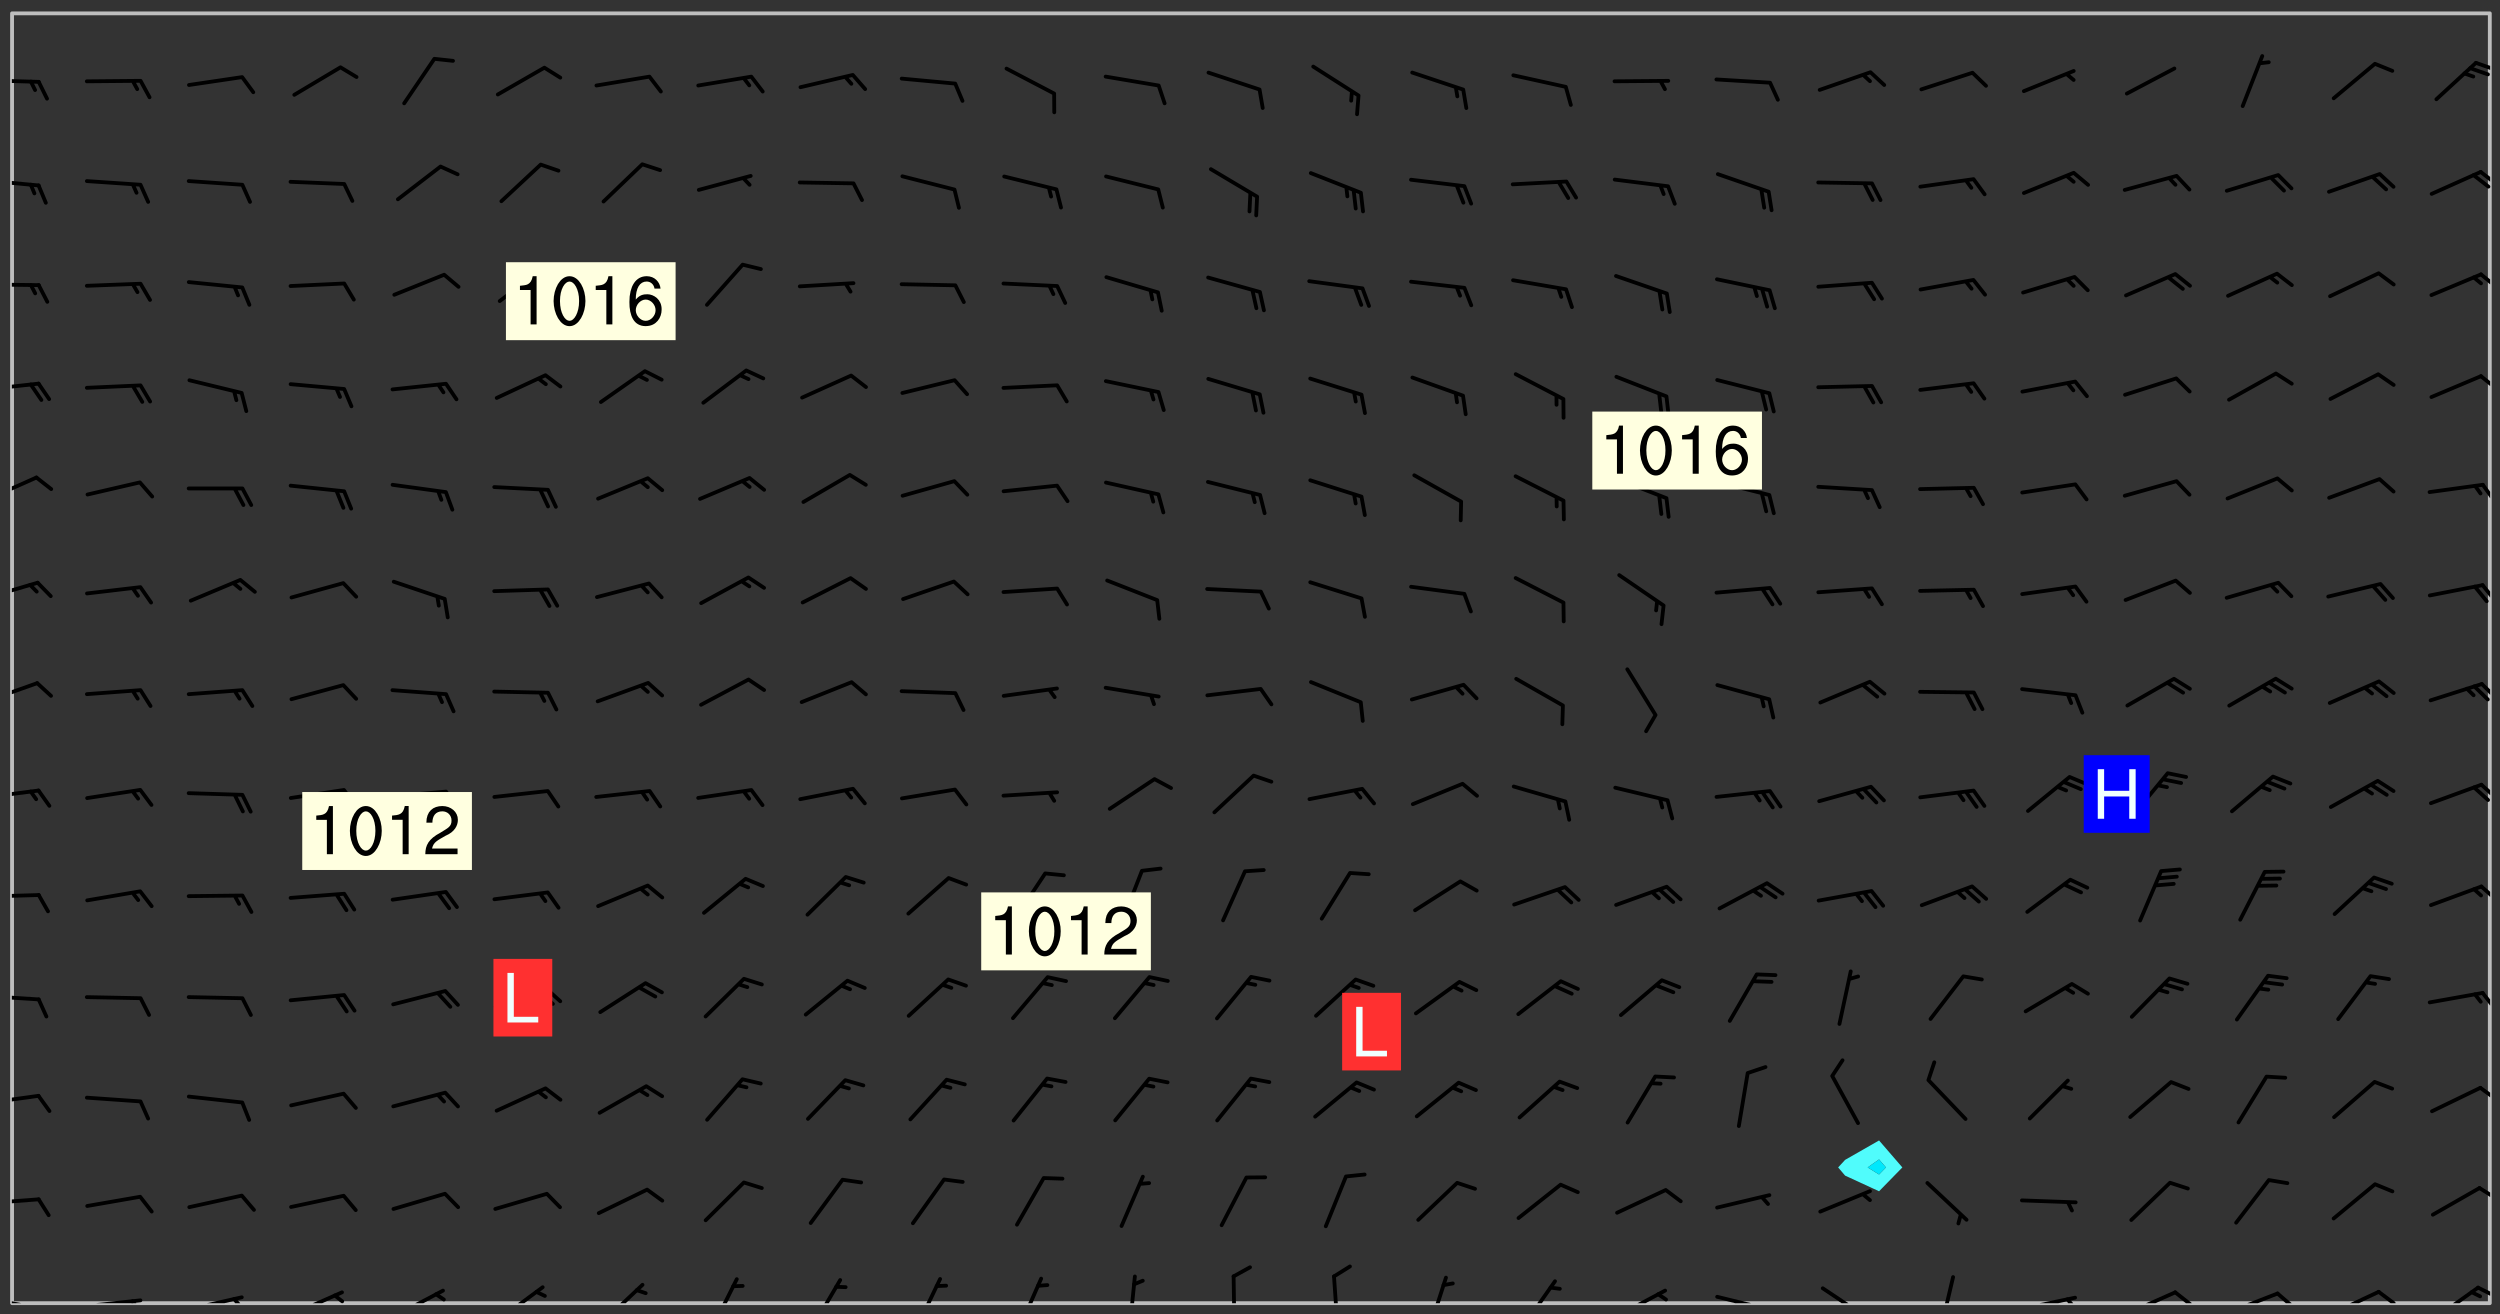<svg xmlns="http://www.w3.org/2000/svg" role="img" xmlns:xlink="http://www.w3.org/1999/xlink" viewBox="142.45 309.95 326.84 171.84"><rect x="142.45" y="309.95" width="326.84" height="171.84" fill="#333333" stroke="none"/><defs><clipPath id="a"><path d="M144 311.672h1v168.656h-1zm0 0"/></clipPath><clipPath id="b"><path d="M144 311.672h324v168.656H144zm0 0"/></clipPath><clipPath id="c"><path d="M467 311.672h1v168.656h-1zm0 0"/></clipPath><clipPath id="d"><path d="M144 479h4v1.328h-4zm0 0"/></clipPath><clipPath id="e"><path d="M147 480h2v.328h-2zm0 0"/></clipPath><clipPath id="f"><path d="M153 479h9v1.328h-9zm0 0"/></clipPath><clipPath id="g"><path d="M159 479h2v1.328h-2zm0 0"/></clipPath><clipPath id="h"><path d="M166 479h9v1.328h-9zm0 0"/></clipPath><clipPath id="i"><path d="M172 479h3v1.328h-3zm0 0"/></clipPath><clipPath id="j"><path d="M180 478h8v2.328h-8zm0 0"/></clipPath><clipPath id="k"><path d="M185 479h3v1.328h-3zm0 0"/></clipPath><clipPath id="l"><path d="M193 478h8v2.328h-8zm0 0"/></clipPath><clipPath id="m"><path d="M199 478h2v2.328h-2zm0 0"/></clipPath><clipPath id="n"><path d="M207 477h7v3.328h-7zm0 0"/></clipPath><clipPath id="o"><path d="M221 477h6v3.328h-6zm0 0"/></clipPath><clipPath id="p"><path d="M235 476h5v4.328h-5zm0 0"/></clipPath><clipPath id="q"><path d="M248 477h5v3.328h-5zm0 0"/></clipPath><clipPath id="r"><path d="M262 476h4v4.328h-4zm0 0"/></clipPath><clipPath id="s"><path d="M275 476h4v4.328h-4zm0 0"/></clipPath><clipPath id="t"><path d="M289 476h3v4.328h-3zm0 0"/></clipPath><clipPath id="u"><path d="M303 476h2v4.328h-2zm0 0"/></clipPath><clipPath id="v"><path d="M316 476h2v4.328h-2zm0 0"/></clipPath><clipPath id="w"><path d="M329 476h3v4.328h-3zm0 0"/></clipPath><clipPath id="x"><path d="M341 477h5v3.328h-5zm0 0"/></clipPath><clipPath id="y"><path d="M353 478h8v2.328h-8zm0 0"/></clipPath><clipPath id="z"><path d="M358 478h3v2.328h-3zm0 0"/></clipPath><clipPath id="A"><path d="M366 479h9v1.328h-9zm0 0"/></clipPath><clipPath id="B"><path d="M372 480h2v.328h-2zm0 0"/></clipPath><clipPath id="C"><path d="M380 478h7v2.328h-7zm0 0"/></clipPath><clipPath id="D"><path d="M395 476h4v4.328h-4zm0 0"/></clipPath><clipPath id="E"><path d="M406 479h8v1.328h-8zm0 0"/></clipPath><clipPath id="F"><path d="M412 479h2v1.328h-2zm0 0"/></clipPath><clipPath id="G"><path d="M420 478h8v2.328h-8zm0 0"/></clipPath><clipPath id="H"><path d="M426 478h4v2.328h-4zm0 0"/></clipPath><clipPath id="I"><path d="M433 478h8v2.328h-8zm0 0"/></clipPath><clipPath id="J"><path d="M439 478h4v2.328h-4zm0 0"/></clipPath><clipPath id="K"><path d="M446 478h8v2.328h-8zm0 0"/></clipPath><clipPath id="L"><path d="M453 478h3v2.328h-3zm0 0"/></clipPath><clipPath id="M"><path d="M460 478h7v2.328h-7zm0 0"/></clipPath><clipPath id="N"><path d="M466 478h2v2h-2zm0 0"/></clipPath><clipPath id="O"><path d="M144 466h4v2h-4zm0 0"/></clipPath><clipPath id="P"><path d="M466 465h2v2h-2zm0 0"/></clipPath><clipPath id="Q"><path d="M144 452h4v3h-4zm0 0"/></clipPath><clipPath id="R"><path d="M466 451h2v3h-2zm0 0"/></clipPath><clipPath id="S"><path d="M144 439h4v2h-4zm0 0"/></clipPath><clipPath id="T"><path d="M466 439h2v3h-2zm0 0"/></clipPath><clipPath id="U"><path d="M144 426h4v2h-4zm0 0"/></clipPath><clipPath id="V"><path d="M466 425h2v3h-2zm0 0"/></clipPath><clipPath id="W"><path d="M144 413h4v2h-4zm0 0"/></clipPath><clipPath id="X"><path d="M466 412h2v3h-2zm0 0"/></clipPath><clipPath id="Y"><path d="M144 399h4v3h-4zm0 0"/></clipPath><clipPath id="Z"><path d="M466 399h2v3h-2zm0 0"/></clipPath><clipPath id="aa"><path d="M144 385h4v4h-4zm0 0"/></clipPath><clipPath id="ab"><path d="M466 386h2v3h-2zm0 0"/></clipPath><clipPath id="ac"><path d="M144 372h4v4h-4zm0 0"/></clipPath><clipPath id="ad"><path d="M466 373h2v3h-2zm0 0"/></clipPath><clipPath id="ae"><path d="M144 359h4v3h-4zm0 0"/></clipPath><clipPath id="af"><path d="M466 358h2v3h-2zm0 0"/></clipPath><clipPath id="ag"><path d="M144 346h4v2h-4zm0 0"/></clipPath><clipPath id="ah"><path d="M466 345h2v3h-2zm0 0"/></clipPath><clipPath id="ai"><path d="M144 333h4v2h-4zm0 0"/></clipPath><clipPath id="aj"><path d="M466 332h2v3h-2zm0 0"/></clipPath><clipPath id="ak"><path d="M465 332h3v3h-3zm0 0"/></clipPath><clipPath id="al"><path d="M144 320h4v1h-4zm0 0"/></clipPath><clipPath id="am"><path d="M465 317h3v3h-3zm0 0"/></clipPath><g id="an" clip-path="url(#clip1)"><path fill="#fff" fill-opacity="0" fill-rule="evenodd" d="M0 0h1000v1000H0zm0 0"/><path fill="#d3d3d3" fill-opacity="0" fill-rule="evenodd" d="M162.152 355.867l-.234.293.059.234.117.172.176.234.293.348.113.059.117-.172.059-.234.176-.176.465-.176h.699l.234.293.289.816.059.176.176.23.352.234.699.699.172.176.234.348.234.41.289.582.41.465.23.234.234.176.117.23.176.293.172 1.164v.234l.059.289.059.117.117.117.348.41.117.172.176.176.176.234.117.172.172.352.059.234.234.406.234-.059-.176.176-.059.93h-.582l-.234-.113-.348.113-.117.117-.059.293-.059.176-.117.172-.465.293-.059.234-.059.113v.645l.059.172v.41l.059.059v.406l.059.406.117.176.059.059.23.641-.059.293v.699l-.059.582v.234l-.059.23-.055.352v1.922l.055.117h.426l-.367.117-.023.352.891 1.168 1.742.539 1.34.359v.539l.09.809.535.715 1.52.27.891-.086.09 1.164.535.18 1.16-.18 2.055-.984 1.16-.363 1.879-.176 1.695-.18-.18.719-1.516.086-1.25.09-.805.27-1.074.809.27.719.535.898-.18.625-.266.809.266 1.078.625.898.805.18 1.25-.18-.266.723.098.504.055.293v.172l.059.293v.406l.176.117.352.117h.406l.293-.176.113-.117.059-.117.117-.23.059-.176.352-.465.23-.176.176-.059.176.059.059.176.117.988.055.469.059.172.117.234.176.059.816.059h.289l.117.234.059.406.059.352v1.105l.117.293.117.348.289.699.176.352.582.754.352.176.172.059.469.234.641.465.348.234.293.176.293.055.23.062.816.348.293.176.113.172.352.352.117.176.523.641v.289l.059.352v.348l.059.352.059.289.117.059.172.059h.176l.582.234.176.117.176.289.176.234.113.234.293.23.117.117v.41l.059.055.289.234.234.117.059.117.117.172.059.117.23.234.059.176.234.059.117.059-.117.113-.059.117v.117l-.117.293-.117.289v.582l.176.117.117.059.059.117.117.117.113.059.176.348.059.352.059.406v.176l-.059.176-.117.699v.172l.117.176.293.293h.406l.176.117.117.172.117.293v.234h-.527l-.23-.234h-.234l-.176.059-.059.699.059.348.117.176.176.41.117.23.289.469.176.055h.523l.234.059.758.641.059.293v.234l.059.059.23.348v.352l-.117.172v.293l.293.289.293.176.172.059.293.176.293.117.582.406.289.234.293.176.219.16.016.012.23.176.641.523.176.234.117.176.176.176.113.172v.641l.117.176.469.117.582.117.234.059.23.113.293.117.113.059.586.352.289.172.176.062.176.055.176.059.699.352.289.176.234.055.289.176.234.117.641.406.293.117.172.059.234.059.41.059.23.059.234.117.059.172-.41.176.469.059.059.293.113.234.176.055.234.059.176.059.406.117.641.234.117.172.059.234v.176l-.059.117-.059.406.234.234.117.059.348.117.641.23.176.117.289.117.176.176.234.465.582 1.105.176.176.348.176.176.117.352.117 1.047.523.234.059.465.113.293.059.465.176.758.582.234.234.348.465.176.176.289.234.816.699.293.176.289.289.293.176.293.289.695.641.176.176.293.234.289.234.469.289.641.582.348.234.234.293.348.348.352.465.934.992.348.406.117.176.234.059.113.117.645.176.23.113.234.059.293.176.23.117.934.699.406.406.234.176.406.176.234.117.816.348.348.234.234.117.293.289.23.117.758.352.352.172.23.059.293.117.234.059.871.176h.816l.469.23.172.059.875.699.465.117.293.059.176.059.23.059.469.059.348.059.352.059.406.059h.293l.172.059v.23l.176.176h.293l.348.059.352.059.699.117h.641l.465-.234.293-.176.172-.117.41-.172.289-.176.934-.465.469-.293.523-.293.465-.172.465-.176 1.051-.465.289-.117.41-.117.289-.117.527-.176 1.516-.699.582-.348.289-.059.293-.059.348-.117.875-.23.352-.117h.113l.234-.059.875-.234.234-.059h.812l.352-.059.816-.117.172-.059.352-.055.293-.059.23-.059.816-.176.176-.059h.348l.234-.059.465-.117.758-.172.234-.059h.348l.41-.117.289-.059 1.285-.059h.289l.41-.059.23-.059h.176l.875-.117h.406l.41-.117h.348l.352-.113.871-.059h1.75l1.047.289.41.117.289.117.352.117.289.117 1.051.172.289.059h.293l.293.059.172.059.41.059.172.059.117.059h.117l.117.059.352.059h.113l.41.066 1.922.395 1.926.395 1.52.449 1.695.719 2.145.805 1.605-.719 1.43-.805 1.16-1.078 1.25-.449 3.035-.719 1.875-.359 2.145-1.348 2.234-1.254 2.5-1.258 1.695-.449 1.785-.18 1.16-.27.625.539 1.34-.27.715-.988.984-1.344.445-.18.805-.359 1.875-.539 1.785-.449 1.25-.27 1.16-.09 1.699-.09 1.961-.27 1.25-.09h.539l.625-.09h.891l2.145-.18 2.41-.18 2.59-.09 1.695.18 1.609.09 1.43.359 1.16.719 1.875.988 1.16 1.527.266.715.629.09.355.898.535.539.535 1.527 1.074.359h.535l-.805.535.09 1.707.715 2.695.891.805.895.988.715 1.258 1.785.539 1.52-.18.355 1.344 1.609-.805.98-.539.27.27.316-.215.219-.145.801.449.449-.359h.355l.535-.27.539-.719.535-.27.625-.988 1.16.449.84.371 1.395.617 1.695-.18h1.605l1.785.09.18-1.707.535-1.344.805.27.492.848.402.406-.09.539v.359l.715.449.711-.27h1.43l.359.988.445 1.258.715 1.344 1.25.629 1.695.629.715-.18.18-.539.98-.09.449.359.086 1.258-.266.629-.535.18v.539l.715.984.266.539.984.988.801 1.078-.266.359-.09.898-.625 2.332-.355 2.066-.09 1.793-.18.719-.09.539v1.438l-.98 1.883-.359 1.707-.535.898-.805 1.168-.266.539 2.055 1.254.086.359-.355.539-.09-.18v.809l.09 1.438-.445.715-1.074.094-.266.715.535.898.805.719 1.16.809 1.34.27.445.359-.355.449-1.789-.09-1.25-.449-.715-.719-.625-.09-.176 3.59-.188 1.309h89.359V311.703h-55.27v49.082l.762.125 3.289.543 2.023 2.836v2.754l2.352.332 2.348.332h4.051l-1.379 4.16-2.023.707-2.023.703-.543.344-2.594 1.617-.188.117-2.023-2.078-.73-2.742-2.672-2.078-1.375-3.5-.066-.082-1.957-2.672 2.75-1.418v-49.082H294.422v91.414l.117.031.133.012.074.074.105.047.09.059.086.059.09.059.297.297.059.09.031.117.027.117.016.137-.031.117-.059.09-.059.086-.043.105-.047.102-.027.121v.145l.176.27.148.148.074.086.074.074.043.105.062.09.059.086.043.105.059.09.047.102.043.105.059.086.117.18.074.074.062.086.059.09.043.105.059.09.059.086.062.09.059.09.043.102.117.18.074.074.059.086.074.074.09.059.105.047h.148l.133-.016.133.016.102-.047.074-.074.047-.102-.016-.133v-.148l-.047-.105-.027-.117-.047-.102-.027-.121-.043-.102-.062-.09-.043-.102-.043-.105-.031-.117-.016-.133-.012-.137.086-.059.059-.086.121-.031.043.105.016.133v.117l.059.102.059.09.09.059.148.148.059.09.043.105-.012.102.086.059.105.047.086.059.09.059.074.074-.117.027-.105.047-.086.059-.074.074-.059.09-.062.086-.027.121-.047.102-.043.105-.031.117-.012.133-.016.133v.148l.027.117.047.105.043.102.059.09.074.074.09.059.074.074.09.059.059.09.043.105.047.102.117.031.133.016h.148l.117-.031.105.043.043.105.047.102.027.121L299.5 410l.027.117.031.121.027.117.105.043.102.047.133-.016.148.148.062.086.074.074.07.074.09.062.105.043.102.043.117.031.137.016.117-.031.074-.074.027-.117-.012-.133-.031-.121-.027-.117.043-.105h.117l.09.062.117.027h.148l.133.016h.148l.133.016.133-.016h.148l.133-.016.133-.012.137.012.117-.027.133-.016.191-.059-.059.176-.016.133-.027.121-.016.133-.059.086-.133.016-.105.047-.105.043-.117.031-.117.027-.266.031h-.148l-.133.016-.074.074.059.086.148.148.117.18.074.07.09.062.09.059.086.059.09.059.102.043.105.062.105.043.086.059.105.047.102.043.18.117.059.09-.043.102-.047.105.016.133.223.223.059.09.043.102.031.121.043.102.016.133.031.117.012.137.031.117.148.148.102.043.105.043.117.031.133.016.137.016h.117l.117-.031.09-.059.043-.105.047-.102.043-.105.031-.117.012-.133v-.148l-.012-.133-.016-.133-.031-.117-.043-.105-.047-.105-.043-.102-.043-.105-.016-.133.016-.133.027-.117.031-.117.027-.121.047-.102.09-.059.086-.062.074-.074.09-.059.223-.223.059-.086.074-.074.117-.18.059-.086v-.148l-.074-.074-.102-.047-.105-.043-.102-.043-.059-.09-.047-.105-.027-.117.09-.059.117-.031.102-.043.18-.117.148-.148.012-.133-.012-.105-.09-.059-.133.016h-.148l-.133.016-.133-.016-.121-.031-.086-.059-.074-.074-.059-.09-.062-.086-.117-.18-.059-.086.031-.121.086-.059.121-.031.059-.086v-.121l-.031-.117-.059-.09-.059-.086-.047-.105-.027-.117-.016-.133.059-.09.074-.074.09-.059.117-.18.074-.074.059-.086.148-.148.121-.031.133-.016.133.016.074.074.043.105.016.133-.031.117-.117.031-.133.012-.148.148-.043.105-.047.102-.027.121-.031.117v.148l.031.117.043.105.059.09.074.07.074.074.117.031.121.027.117-.027.133-.016h.117l.09.059.074.074.047.105.059.086.102.047.133.016.105.043.086.059-.012.105-.074.074-.18.117-.059.09-.09.059-.07.074-.074.074-.062.09-.027.117-.016.133.016.133-.016.133v.148l.016.133.027.117.031.121.074.074.09.059.086.059.09.059.117.031v.086l-.102.047-.09.059-.266.031-.117.027h-.148l-.105.043-.102.047-.059.09-.062.234-.012.133-.031.121-.016.133v.293l-.012.133.012.137.016.133.133.016.133.012.121.031.086.059.074.074.047.105.043.102.016.133v.445l-.016.133v.445l.031.266.027.117.016.133.031.117.086.211.031.266v.148l-.031.117-.027.117-.031.121-.027.117-.031.117-.031.121-.012.133-.016.133.09.059.117-.031.102.016.047.105-.031.266v.441l-.043.105-.047.105-.043.102-.043.105-.059.086-.031.121-.043.117-.031.117-.016.133.016.133.059.09.105.047.086.059.059.086-.012.137-.031.117-.043.102v.445l-.016.133v.148l-.031.117-.043.105-.027.117-.047.105-.043.102-.031.121-.027.117-.031.133-.031.117-.027.117-.043.105-.031.117-.031.121-.012.133-.016.133v.297l.027.117v.148l.047.398.027.117.059.09.121.031h.148l.133-.016.059.09v.117l-.059.09-.09.059-.102.043-.105.047-.09.059-.086.059-.137.016-.117-.031-.133-.016-.102.047-.062.086-.012.137-.016.133-.031.117-.027.117-.016.133-.031.121v.297l.016.133.031.117v.148l.012.133v.148l-.027.117-.047.102-.027.121-.031.117-.059.09-.074.074-.102.043-.105.047-.117.027-.121.031-.102-.047.059-.086.105-.047.027-.117.031-.117.027-.121.031-.117v-.148l.016-.133-.031-.117-.043-.105-.105.016-.074.074-.102.043-.09.062-.074.074-.043.102-.016.133-.031.117L304.25 426l-.031.117-.027.117-.031.121-.027.117-.031.117-.043.105-.09.059h-.09l-.117-.031-.031-.086.016-.137-.031-.117v-.148l-.012-.133v-.148l-.062-.234-.027-.121-.043-.102-.047-.105-.059-.086-.059-.09-.043-.105-.062-.086-.148-.148-.07-.074-.105-.047-.105-.043-.102-.043-.297-.297-.09-.074-.086-.059-.105-.043-.09-.062-.086-.059-.105-.043-.09-.059-.086-.062-.074-.07-.105-.047-.086-.059-.105-.043-.09-.062-.102-.043-.105-.043-.086-.059-.105-.047-.105-.043-.102-.047-.09-.059-.102-.043-.105-.043-.09-.062-.117-.027-.133-.016-.133.016H299.75l-.133.016-.117-.031-.09-.059-.074-.074-.09-.059-.102-.047h-.148l-.121-.027-.102-.043-.074-.074-.117-.18-.09-.059-.102-.043-.09-.062-.105-.043-.09-.059-.086-.059-.105-.047-.059-.086-.059-.09-.043-.105-.047-.102-.074-.074-.086-.059-.074-.074-.09-.059-.223-.223-.043-.105-.031-.266.105-.043h.145l.105.043.074.074.09.059.086.059.105.047.09.059.148.148.07.074.148.148.062.086.074.074.086.059.074.074.09.062.09.059.086.059.27.176.102.047.105.043.102.043.047-.074.059-.086.074-.074.07-.074.105.043.074.074.059.09.043.102.047.105.043.105.121.027.117-.027.074-.09.043-.105.059-.09.074-.074.105-.043.117-.027.133.012.09.059.148.148.059.09.043.105.047.102.043.105.043.102.105.047.105.043.133.016.086-.059.059-.09.074-.074.105-.043.117.027.105.047.102.043.105.043.102.047.18.117v.117l-.016.133.016.133.016.137.059.086.102.047.121.027.117.031h.148l.117-.031.059-.09.18-.117.059-.09.074-.074.059-.086.117-.18.18-.117.117.031.09.059.043.074-.016.133v.117l.09.059h.148l.133-.016.133-.012.266-.031.105-.043.117-.031.121-.027.074-.074.07-.074.062-.09-.016-.105-.047-.102-.102-.043-.105-.016-.117.027-.266.031h-.148l-.074-.074-.09-.059-.117-.031-.117-.027-.133-.016h-.148l-.133.016h-.297l-.105-.047-.148-.148-.043-.102-.059-.09.223-.223.086-.059.105-.043.117-.031.133-.016.133.016.137.016.102.043.133-.012.09-.062.102-.043.062-.09-.047-.102-.09-.059-.117-.031-.102-.043-.059-.09-.062-.09v-.117l.016-.133.105-.047.074-.07v-.121l-.09-.059-.031-.117.09-.059.074-.074.043-.105.059-.09.047-.102.016-.133v-.148l-.047-.105-.043-.102-.09-.059-.133-.016-.102-.043-.137-.016-.117-.031h-.445l-.133-.016-.133-.012-.133-.016-.117-.031h-.148l-.133-.016-.133-.012-.266-.031-.121-.043-.086-.059-.074-.074v-.148l.012-.133.105-.047.102-.043.133-.016h.152l.133-.016h.293l.121.031.102.043.09.059.234.062.121-.047.09-.059.102-.043.133-.016.105.043.102.047.133.012.121-.027h.145l.121-.031.117-.027.105-.047.074-.074.086-.059.148-.148.059-.086.047-.105.027-.117.016-.105-.102-.043-.09-.059-.117-.031-.105-.043-.09-.062-.074-.086-.074-.074-.102-.043-.105-.047-.102-.043-.059-.09-.047-.102-.086-.211-.062-.086-.059-.09-.074-.074-.086-.059h-.27l-.117.031-.09.059-.102.043-.133.016-.105-.016-.027-.117-.062-.09-.117-.031-.102-.043-.148-.148-.031-.117-.016-.105.074-.074.18-.117.117-.027.117-.031.137.016.102.043.105.043.102.047.105.043.117.031.133.016.117.027.133.016.105-.016.09-.059-.074-.074-.105-.043-.074-.074-.074-.09-.148-.148-.086-.059-.09-.059-.074-.074-.09-.059-.102-.047-.121-.027-.102-.047-.105-.043-.117-.031-.102-.043-.121-.031h-.148l-.117.031-.105.043-.086.062-.18.117-.086.059-.09.059-.105.047-.086.059-.105.043-.102.043-.105.047-.074.074-.059.09-.059.086-.047.105-.059.086-.074.074-.133-.012-.117-.031h-.117l-.074.074-.09.059-.074.074-.09.059-.086.059-.105.047-.102.043-.137.016-.102-.043-.148-.148-.105-.047h-.086l-.105.047-.102.043-.121.031-.117-.031-.074-.074v-.117l.031-.121.074-.07.059-.09.074-.074.117-.031.105-.043h.293l.133-.016.137-.016.102-.043.09-.059.102-.047.09-.059.133-.012.09.059.133.012.09-.059.086-.059.105-.043.09-.059.086-.062.09-.059.148-.148.059-.086.059-.09.105-.043.133-.016.117.027.121.031.059-.059.059-.09.031-.266.027-.117.105.012.133.016.102-.043.09-.059.059-.09.074-.074.059-.09.047-.102.012-.133-.012-.133-.047-.105-.148-.148-.059-.09-.059-.086-.043-.105v-.445l.016-.133v-.148l.012-.133-.059-.059-.09.059-.102-.043-.18-.117-.086-.059-.062-.09-.059-.09-.074-.074-.086-.059-.121.031-.102.012-.105.047-.086.059-.105.043-.148.148-.09.059-.086.059-.09.062-.105.043-.133.016v-.121l.105-.043.117-.031.074-.07.043-.105v-.148l-.027-.117-.148-.148-.133-.016h-.148l-.117.031-.105.043-.102.043-.09.062-.117.027-.074-.074.012-.133-.043-.102-.043-.105-.09-.059-.117.027-.121.031-.117.031-.102.043-.121.031-.102.043-.105.043-.09.059-.102.016v-.117l.016-.133-.059-.09-.074.043-.148.148-.059.09-.074.074-.047.105-.043.102-.074.074-.059.09-.074.074-.059.086-.074.074-.09.062-.074.07-.074.074-.102.016-.133.016-.105-.043v-.121l.148-.148.043-.102.059-.09.047-.102.043-.105.059-.09.031-.117.043-.102.031-.121.027-.117.047-.105.043-.102.043-.105.074-.07.09-.062.09-.059.102-.043h.297l.266-.031.105-.043-.074-.074-.117-.031-.105-.043-.09-.059-.102-.047-.09-.059-.102-.043-.105-.043-.09-.062-.086-.059-.105-.043-.102-.043-.121-.031-.117-.031-.102-.043L297.5 410.25l-.102-.043-.09-.059-.043-.105-.016-.133.102-.043.133-.016.137.016.133-.016.102-.043.059-.09.016-.105-.09-.059-.074-.074-.102-.043-.09-.059-.148-.148-.043-.105-.016-.133v-.293l-.059-.09-.09-.059-.074-.074-.043-.105-.031-.117-.059-.09-.074-.074-.117-.027-.074-.074-.09-.059-.09-.062-.086-.059-.074-.074-.059-.086-.047-.105-.086-.059-.148-.148-.195-.059-.133.016-.102.043-.074.074-.047.102-.043.105-.059.09-.059.086-.297.297-.09.059h-.086l-.062-.086-.043-.105.031-.117.059-.09.027-.117-.012-.133-.09-.062-.105.047-.117.027-.117.031-.27.176-.102.047-.117.027-.105.047-.09.059-.102.043-.059-.086-.047-.105.016-.133.047-.105.07-.074.074-.07.059-.09v-.148l-.043-.105h-.238l-.102.047-.031.117-.027.117-.031.121-.074.043-.133.016-.074-.047-.043-.102-.043-.105-.047-.102-.043-.105-.121.031-.102.043-.133.016-.117.031-.105.043-.09.059-.102.047-.121.027-.133.016-.102-.043-.059-.09-.047-.105-.043-.102-.043-.105v-.117l.059-.09.086-.059.18-.117.102-.047.105-.043.105-.059.102-.043.09-.062.102-.043.105-.059.102-.047.09-.059.105-.043.102-.043.09-.062.102-.043.137-.016.117.031.102.043.121.031.102.043.105.047.102.043.105.043.102.047.105.043.102.043.105.047.086.059.105.043.117.031.105.043.102.047.09.059.105.043.102.043.105.047.117.027.102.047.121.027h.148l.086-.059.016-.102.059-.09-.027-.117-.074-.074-.117-.18-.074-.074-.09-.074-.18-.117-.086-.059-.105-.043-.102-.047-.27-.176-.059-.09-.074-.074-.059-.09-.043-.102-.031-.117-.016-.137v-.562l-.012-.133-.016-.133-.031-.117-.016-.133-.012-.133-.031-.121-.223-.223-.059-.086-.016-.105.031-.117.133-.016v-91.414H172.992v1.453l-.059.234-.352 1.051-.172.523-.117.348-.176.41-.117.172-.234.293-.23.059h-.352l-.117.059-.23.406v.293l.117.176.23.23.117.234.641.758.293.465.176.234.23.352.234.348.641.816.176.465.172.41.117.695.176.469.117 1.398.059.465v.875l.117 1.047v4.781l-.059.465-.352 1.281-.176.523-.113.41-.352.93L172.934 336l-.234.582-.117.176-.172.348-.176.406-.352.816-.059.293-.113.293-.117.289-.059.176-.117.875-.059.406-.059.117-.059.176-.059.172-.23.527-.117.172v.234l-.117.234-.059.172-.176.586v.289l-.059.176v.293l-.059.113-.059.527v.172l-.055.234v2.621l-.176.816-.117.176-.176.234-.117.172-.113.234-.586.934-.23.289-.293.465-.176.234-.289.352-.352.699-.113.23-.176.41-.176.23-.406.527-.816.699-.293.172-.289.234-.176.117-.176.176-.523.406-.527.176-.172.176-.234.055-.641.176h-.758m12.211 31.023l-1.074.449.359.895 1.25-.715.445-.539-.98-.09"/><path fill="#d3d3d3" fill-opacity="0" fill-rule="evenodd" d="M201.508 416.598h-.895l.449.629.98.359.805-.09.445-.988-.176.09-.715-.355-.895.355m154.621 59.07l-.059-.523v-.293l.113-.293.059-.23.469-.469h.113l.117-.113.117-.059h.176l.234-.059h.348l.234.059.117.059.23.172.059.176.117.582v.293l-.117.176-.172.289-.176.176-.527.523-.23.234-.117.059h-.176l-.117-.059-.406-.293-.176-.117-.117-.059-.059-.113-.055-.117m6.641-10.957l-.059-.172v-1.109l.059-.172.176-.059.172-.059h.176l.234-.059.117.059.059.699-.059.172-.117.176-.117.059-.234.523-.113.059h-.234l-.059-.117m9.613-14.391l-.117-.176v-.699l.293-.875.117-.172.176-.352.113-.23.117-.293.352-.758.117-.23.172-.234h.176l.117-.059h.641l.117.059.234.234.172.113.352.293.117.117.113.176v.113l.117.059.117.117v.699l-.059.176v.23l-.059.176-.348 1.051-.117.23-.117.234-.117.059-.23.234-.641.289h-.875l-.41-.117-.641-.465"/><path fill="none" stroke="#bebebe" stroke-linecap="round" stroke-linejoin="round" stroke-miterlimit="10" stroke-width=".5" d="M467.957 311.695H144.027v168.625h323.93v-168.625"/><g clip-path="url(#a)"><path fill="#fff" fill-opacity="0" fill-rule="evenodd" d="M144 475.891v4.438h.004H144V311.672h.004H144v164.219"/></g><g clip-path="url(#b)"><path fill="#fff" fill-opacity="0" fill-rule="evenodd" d="M144.004 480.328V311.672h244.105v147.375l-4.438 2.539-.91.988.91 1.07 4.438 2.047 3.047-3.117-3.047-3.527v-147.375h79.887v168.656H144.004"/></g><path fill="#50fcfc" fill-rule="evenodd" d="M383.672 463.645l-.91-1.07.91-.988 4.438-2.539v2.48l-1.492 1.047 1.492.926.902-.926-.902-1.047v-2.48l3.047 3.527-3.047 3.117-4.438-2.047"/><path fill="#00e8fc" fill-rule="evenodd" d="M388.109 463.5l-1.492-.926 1.492-1.047.902 1.047-.902.926"/><g clip-path="url(#c)"><path fill="#fff" fill-opacity="0" fill-rule="evenodd" d="M467.996 480.328H468V311.672h-.004H468v168.656h-.004"/></g><g clip-path="url(#d)"><path fill="none" stroke="#000" stroke-linecap="round" stroke-linejoin="round" stroke-miterlimit="10" stroke-width=".5" d="M147.445 481.027l-6.891-1.395"/></g><g clip-path="url(#e)"><path fill="none" stroke="#000" stroke-linecap="round" stroke-linejoin="round" stroke-miterlimit="10" stroke-width=".5" d="M147.445 481.027l.699 2.352"/></g><g clip-path="url(#f)"><path fill="none" stroke="#000" stroke-linecap="round" stroke-linejoin="round" stroke-miterlimit="10" stroke-width=".5" d="M160.809 479.953l-6.988.75"/></g><g clip-path="url(#g)"><path fill="none" stroke="#000" stroke-linecap="round" stroke-linejoin="round" stroke-miterlimit="10" stroke-width=".5" d="M159.793 480.062l.688 1.016"/></g><g clip-path="url(#h)"><path fill="none" stroke="#000" stroke-linecap="round" stroke-linejoin="round" stroke-miterlimit="10" stroke-width=".5" d="M174.059 479.555l-6.855 1.547"/></g><g clip-path="url(#i)"><path fill="none" stroke="#000" stroke-linecap="round" stroke-linejoin="round" stroke-miterlimit="10" stroke-width=".5" d="M173.059 479.781l.801.93"/></g><g clip-path="url(#j)"><path fill="none" stroke="#000" stroke-linecap="round" stroke-linejoin="round" stroke-miterlimit="10" stroke-width=".5" d="M187.16 478.906l-6.43 2.844"/></g><g clip-path="url(#k)"><path fill="none" stroke="#000" stroke-linecap="round" stroke-linejoin="round" stroke-miterlimit="10" stroke-width=".5" d="M186.223 479.32l.965.758"/></g><g clip-path="url(#l)"><path fill="none" stroke="#000" stroke-linecap="round" stroke-linejoin="round" stroke-miterlimit="10" stroke-width=".5" d="M200.363 478.68l-6.207 3.297"/></g><g clip-path="url(#m)"><path fill="none" stroke="#000" stroke-linecap="round" stroke-linejoin="round" stroke-miterlimit="10" stroke-width=".5" d="M199.461 479.16l1.016.684"/></g><g clip-path="url(#n)"><path fill="none" stroke="#000" stroke-linecap="round" stroke-linejoin="round" stroke-miterlimit="10" stroke-width=".5" d="M213.398 478.238l-5.648 4.18"/></g><path fill="none" stroke="#000" stroke-linecap="round" stroke-linejoin="round" stroke-miterlimit="10" stroke-width=".5" d="M212.578 478.848l1.105.527"/><g clip-path="url(#o)"><path fill="none" stroke="#000" stroke-linecap="round" stroke-linejoin="round" stroke-miterlimit="10" stroke-width=".5" d="M226.449 477.922l-5.117 4.816"/></g><path fill="none" stroke="#000" stroke-linecap="round" stroke-linejoin="round" stroke-miterlimit="10" stroke-width=".5" d="M225.703 478.621l1.164.395"/><g clip-path="url(#p)"><path fill="none" stroke="#000" stroke-linecap="round" stroke-linejoin="round" stroke-miterlimit="10" stroke-width=".5" d="M238.773 477.184l-3.137 6.289"/></g><path fill="none" stroke="#000" stroke-linecap="round" stroke-linejoin="round" stroke-miterlimit="10" stroke-width=".5" d="M238.316 478.102l1.227-.035"/><g clip-path="url(#q)"><path fill="none" stroke="#000" stroke-linecap="round" stroke-linejoin="round" stroke-miterlimit="10" stroke-width=".5" d="M252.293 477.297l-3.547 6.066"/></g><path fill="none" stroke="#000" stroke-linecap="round" stroke-linejoin="round" stroke-miterlimit="10" stroke-width=".5" d="M251.777 478.18l1.227.047"/><g clip-path="url(#r)"><path fill="none" stroke="#000" stroke-linecap="round" stroke-linejoin="round" stroke-miterlimit="10" stroke-width=".5" d="M265.355 477.16l-3.043 6.336"/></g><path fill="none" stroke="#000" stroke-linecap="round" stroke-linejoin="round" stroke-miterlimit="10" stroke-width=".5" d="M264.914 478.082l1.227-.047"/><g clip-path="url(#s)"><path fill="none" stroke="#000" stroke-linecap="round" stroke-linejoin="round" stroke-miterlimit="10" stroke-width=".5" d="M278.566 477.113l-2.832 6.43"/></g><path fill="none" stroke="#000" stroke-linecap="round" stroke-linejoin="round" stroke-miterlimit="10" stroke-width=".5" d="M278.156 478.051l1.223-.094"/><g clip-path="url(#t)"><path fill="none" stroke="#000" stroke-linecap="round" stroke-linejoin="round" stroke-miterlimit="10" stroke-width=".5" d="M290.82 476.832l-.707 6.992"/></g><path fill="none" stroke="#000" stroke-linecap="round" stroke-linejoin="round" stroke-miterlimit="10" stroke-width=".5" d="M290.715 477.852l1.137-.465"/><g clip-path="url(#u)"><path fill="none" stroke="#000" stroke-linecap="round" stroke-linejoin="round" stroke-miterlimit="10" stroke-width=".5" d="M303.727 476.816l.109 7.027"/></g><path fill="none" stroke="#000" stroke-linecap="round" stroke-linejoin="round" stroke-miterlimit="10" stroke-width=".5" d="M303.727 476.816l2.145-1.188"/><g clip-path="url(#v)"><path fill="none" stroke="#000" stroke-linecap="round" stroke-linejoin="round" stroke-miterlimit="10" stroke-width=".5" d="M316.852 476.824l.488 7.008"/></g><path fill="none" stroke="#000" stroke-linecap="round" stroke-linejoin="round" stroke-miterlimit="10" stroke-width=".5" d="M316.852 476.824l2.082-1.301"/><g clip-path="url(#w)"><path fill="none" stroke="#000" stroke-linecap="round" stroke-linejoin="round" stroke-miterlimit="10" stroke-width=".5" d="M331.488 476.984l-2.152 6.688"/></g><path fill="none" stroke="#000" stroke-linecap="round" stroke-linejoin="round" stroke-miterlimit="10" stroke-width=".5" d="M331.172 477.957l1.211-.215"/><g clip-path="url(#x)"><path fill="none" stroke="#000" stroke-linecap="round" stroke-linejoin="round" stroke-miterlimit="10" stroke-width=".5" d="M345.746 477.453l-4.043 5.75"/></g><path fill="none" stroke="#000" stroke-linecap="round" stroke-linejoin="round" stroke-miterlimit="10" stroke-width=".5" d="M345.16 478.289l1.215.152"/><g clip-path="url(#y)"><path fill="none" stroke="#000" stroke-linecap="round" stroke-linejoin="round" stroke-miterlimit="10" stroke-width=".5" d="M360.141 478.676l-6.199 3.305"/></g><g clip-path="url(#z)"><path fill="none" stroke="#000" stroke-linecap="round" stroke-linejoin="round" stroke-miterlimit="10" stroke-width=".5" d="M359.238 479.156l1.02.688"/></g><g clip-path="url(#A)"><path fill="none" stroke="#000" stroke-linecap="round" stroke-linejoin="round" stroke-miterlimit="10" stroke-width=".5" d="M373.77 481.168l-6.824-1.68"/></g><g clip-path="url(#B)"><path fill="none" stroke="#000" stroke-linecap="round" stroke-linejoin="round" stroke-miterlimit="10" stroke-width=".5" d="M372.773 480.922l.301 1.191"/></g><g clip-path="url(#C)"><path fill="none" stroke="#000" stroke-linecap="round" stroke-linejoin="round" stroke-miterlimit="10" stroke-width=".5" d="M386.59 482.285L380.75 478.375"/></g><g clip-path="url(#D)"><path fill="none" stroke="#000" stroke-linecap="round" stroke-linejoin="round" stroke-miterlimit="10" stroke-width=".5" d="M396.18 483.75l1.609-6.84"/></g><g clip-path="url(#E)"><path fill="none" stroke="#000" stroke-linecap="round" stroke-linejoin="round" stroke-miterlimit="10" stroke-width=".5" d="M413.738 479.605l-6.875 1.445"/></g><g clip-path="url(#F)"><path fill="none" stroke="#000" stroke-linecap="round" stroke-linejoin="round" stroke-miterlimit="10" stroke-width=".5" d="M412.738 479.816l.789.941"/></g><g clip-path="url(#G)"><path fill="none" stroke="#000" stroke-linecap="round" stroke-linejoin="round" stroke-miterlimit="10" stroke-width=".5" d="M426.828 478.906l-6.426 2.844"/></g><g clip-path="url(#H)"><path fill="none" stroke="#000" stroke-linecap="round" stroke-linejoin="round" stroke-miterlimit="10" stroke-width=".5" d="M426.828 478.906l1.93 1.516"/></g><g clip-path="url(#I)"><path fill="none" stroke="#000" stroke-linecap="round" stroke-linejoin="round" stroke-miterlimit="10" stroke-width=".5" d="M440.207 479.059l-6.551 2.539"/></g><g clip-path="url(#J)"><path fill="none" stroke="#000" stroke-linecap="round" stroke-linejoin="round" stroke-miterlimit="10" stroke-width=".5" d="M440.207 479.059l1.859 1.602"/></g><g clip-path="url(#K)"><path fill="none" stroke="#000" stroke-linecap="round" stroke-linejoin="round" stroke-miterlimit="10" stroke-width=".5" d="M453.43 478.84l-6.367 2.977"/></g><g clip-path="url(#L)"><path fill="none" stroke="#000" stroke-linecap="round" stroke-linejoin="round" stroke-miterlimit="10" stroke-width=".5" d="M453.43 478.84l1.961 1.477"/></g><g clip-path="url(#M)"><path fill="none" stroke="#000" stroke-linecap="round" stroke-linejoin="round" stroke-miterlimit="10" stroke-width=".5" d="M466.422 478.289l-5.723 4.078"/></g><g clip-path="url(#N)"><path fill="none" stroke="#000" stroke-linecap="round" stroke-linejoin="round" stroke-miterlimit="10" stroke-width=".5" d="M466.422 478.289l2.195 1.098"/></g><path fill="none" stroke="#000" stroke-linecap="round" stroke-linejoin="round" stroke-miterlimit="10" stroke-width=".5" d="M465.59 478.883l1.098.547"/><g clip-path="url(#O)"><path fill="none" stroke="#000" stroke-linecap="round" stroke-linejoin="round" stroke-miterlimit="10" stroke-width=".5" d="M147.504 466.746l-7.008.535"/></g><path fill="none" stroke="#000" stroke-linecap="round" stroke-linejoin="round" stroke-miterlimit="10" stroke-width=".5" d="M147.504 466.746l1.312 2.074m11.961-2.41l-6.922 1.207m6.922-1.207l1.508 1.934m11.777-2.086l-6.863 1.512m6.863-1.512l1.59 1.867m11.73-1.844l-6.875 1.465m6.875-1.465l1.578 1.875m11.668-2.137l-6.738 1.988m6.738-1.988l1.719 1.754m11.598-1.75l-6.742 1.98m6.742-1.98l1.719 1.754m11.387-2.301l-6.32 3.074m6.32-3.074l1.984 1.445m10.668-2.379l-4.996 4.941m4.996-4.941l2.344.73m10.555-1.09l-4.164 5.66m4.164-5.66l2.43.355m10.844-.387l-4.078 5.723m4.078-5.723l2.434.32m10.59-.508l-3.496 6.098m3.496-6.098l2.453.082m10.508-.258l-2.785 6.449m2.379-5.512l1.223-.098m12.727-.734l-3.242 6.238m3.242-6.238l2.453-.023m10.562-.113l-2.641 6.512m2.641-6.512l2.438-.254m12.102 1.09l-5.094 4.84m5.094-4.84l2.328.777m11.195-.539l-5.508 4.363m5.508-4.363l2.246.98m11.496-.285L353.859 468.5m6.363-2.973L362.184 467m11.59-.801l-6.836 1.629m5.844-1.391l.809.918m13.332-1.68l-6.5 2.676m5.555-2.285l.941.781m12.629 2.57l-5.121-4.809m4.375 4.109l-.32 1.184m15.332-2.762l-7.023-.254m6 .215l.539 1.105m12.82-3.629l-5.062 4.871m5.062-4.871l2.332.758m10.59-1.109l-4.277 5.574m4.277-5.574l2.422.406m11.461.141l-5.414 4.48m5.414-4.48l2.27.934m11.387-.438l-6.098 3.488"/><g clip-path="url(#P)"><path fill="none" stroke="#000" stroke-linecap="round" stroke-linejoin="round" stroke-miterlimit="10" stroke-width=".5" d="M466.609 465.27l2.078 1.305"/></g><g clip-path="url(#Q)"><path fill="none" stroke="#000" stroke-linecap="round" stroke-linejoin="round" stroke-miterlimit="10" stroke-width=".5" d="M147.48 453.215l-6.961.965"/></g><path fill="none" stroke="#000" stroke-linecap="round" stroke-linejoin="round" stroke-miterlimit="10" stroke-width=".5" d="M147.48 453.215l1.438 1.988m11.902-1.258l-7.012-.492m7.012.492l.996 2.242m12.305-2.102l-6.984-.773m6.984.773l.906 2.281m12.348-3.434l-6.859 1.531m6.859-1.531l1.598 1.863m11.684-1.996l-6.793 1.793m6.793-1.793l1.668 1.801m-2.656-1.539l.836.898m13.266-1.723l-6.391 2.922m6.391-2.922l1.949 1.492m-2.879-1.066l.977.746m13.125-1.453l-6.102 3.48m6.102-3.48l2.074 1.312m-2.961-.805l1.035.656m12.426-2.07l-4.621 5.293m4.621-5.293l2.391.559m-3.062.211l1.195.281m12.922-.93l-4.883 5.055m4.883-5.055l2.359.68m-3.07.055l1.18.34m12.777-1.141l-4.742 5.188m4.742-5.188l2.375.613m-3.066.141l1.188.309m12.641-1.215l-4.383 5.492m4.383-5.492l2.41.449m-3.051.348l1.207.227m12.777-1l-4.441 5.445m4.441-5.445l2.406.477m-3.055.316l1.203.238m12.742-1.047l-4.406 5.473m4.406-5.473l2.41.461m-3.051.336l1.203.23m13.258-.523l-5.418 4.469m5.418-4.469l2.27.938m-3.055-.289l1.133.469m12.996-1.086l-5.477 4.402m5.477-4.402l2.258.969m-3.055-.328l1.129.484m12.863-1.266l-5.234 4.688m5.234-4.688l2.305.848m-3.066-.164l1.152.422m12.113-1.773l-3.613 6.023m3.613-6.023l2.453.125m-2.977.75l1.223.062m11.387-1.391l-1.156 6.93m1.156-6.93l2.328-.781m8.723 1.164l3.375 6.164m-3.375-6.164l1.348-2.051m11.227 2.59l4.855 5.082m-4.855-5.082l.773-2.328m17.457 2.391l-4.977 4.961m4.254-4.238l1.172.359m13.047-.887l-5.34 4.57m5.34-4.57l2.285.898m10.195-1.609l-3.668 5.992m3.668-5.992l2.449.148m11.684.543l-5.305 4.609m5.305-4.609l2.289.879m11.535-.105l-6.324 3.062"/><g clip-path="url(#R)"><path fill="none" stroke="#000" stroke-linecap="round" stroke-linejoin="round" stroke-miterlimit="10" stroke-width=".5" d="M466.723 452.168l1.98 1.449"/></g><g clip-path="url(#S)"><path fill="none" stroke="#000" stroke-linecap="round" stroke-linejoin="round" stroke-miterlimit="10" stroke-width=".5" d="M147.508 440.609l-7.016-.453"/></g><path fill="none" stroke="#000" stroke-linecap="round" stroke-linejoin="round" stroke-miterlimit="10" stroke-width=".5" d="M147.508 440.609l1.008 2.238m12.312-2.395l-7.027-.141m7.027.141l1.109 2.188m12.207-2.184l-7.027-.148m7.027.148l1.105 2.191m12.191-2.609l-6.992.688m6.992-.688l1.359 2.043m-2.375-1.941l1.355 2.043m12.883-2.672l-6.809 1.746m6.809-1.746l1.652 1.812m-2.645-1.559l1.656 1.812m12.555-2.375l-6.617 2.363m6.617-2.363l1.816 1.652m-2.777-1.309l1.812 1.652m12.113-2.711l-5.918 3.789m5.918-3.789l2.141 1.203m-3-.652l2.137 1.203m11.586-2.32l-5.012 4.926m5.012-4.926l2.34.738m-3.07-.023l1.172.371m13.094-.84l-5.453 4.434m5.453-4.434l2.262.953m-3.055-.309l1.129.477m12.84-1.285l-5.172 4.758m5.172-4.758l2.316.816m-3.07-.121l1.16.406m12.594-1.402l-4.543 5.363m4.543-5.363l2.398.52m-3.059.258l1.199.262m12.766-1.051l-4.52 5.383m4.52-5.383l2.398.512m-3.059.273l1.203.254m12.742-1.062l-4.461 5.43m4.461-5.43l2.406.488m-3.055.305l1.203.242m13.121-.691l-5.184 4.742m5.184-4.742l2.312.82m-3.066-.129l1.156.41m13.168-.789l-5.695 4.117m5.695-4.117l2.203 1.078m-3.031-.48l1.102.543m12.973-1.23l-5.559 4.301m5.559-4.301l2.238 1.008m-3.047-.383l2.238 1.008m11.785-1.758l-5.355 4.551m5.355-4.551l2.281.902m-3.062-.242l2.281.906m10.902-2.332l-3.527 6.078m3.527-6.078l2.449.094m-2.965.793l2.453.09m10.352-1.371l-1.477 6.871m1.262-5.871l1.18-.336m13.754-.016l-4.285 5.57m4.285-5.57l2.418.41m11.777.586l-6.047 3.582m6.047-3.582l2.094 1.273m-2.973-.754l1.047.637m12.586-1.875l-4.922 5.016m4.922-5.016l2.352.695m-3.07.035l2.355.695m-3.07.035l1.176.348m13.148-2.164l-4.074 5.727m4.074-5.727l2.434.32m-3.027.516l2.434.316m-3.027.516l1.219.156m13.359-1.77l-4.223 5.617m4.223-5.617l2.422.383m-3.039.434l1.215.191m14.062 1.188L460.102 441"/><g clip-path="url(#T)"><path fill="none" stroke="#000" stroke-linecap="round" stroke-linejoin="round" stroke-miterlimit="10" stroke-width=".5" d="M467.02 439.77l1.516 1.93"/></g><path fill="none" stroke="#000" stroke-linecap="round" stroke-linejoin="round" stroke-miterlimit="10" stroke-width=".5" d="M466.016 439.949l.754.965"/><g clip-path="url(#U)"><path fill="none" stroke="#000" stroke-linecap="round" stroke-linejoin="round" stroke-miterlimit="10" stroke-width=".5" d="M147.512 426.965l-7.023.207"/></g><path fill="none" stroke="#000" stroke-linecap="round" stroke-linejoin="round" stroke-miterlimit="10" stroke-width=".5" d="M147.512 426.965l1.215 2.129m12.051-2.617l-6.926 1.184m6.926-1.184l1.5 1.941m-2.508-1.77l.75.973m13.625-.594l-7.027.082m7.027-.082l1.176 2.152m-2.199-2.141l.59 1.078m13.738-1.32l-7.008.543m7.008-.543l1.316 2.07m-2.336-1.992l1.316 2.07m12.992-2.383l-6.953 1.012m6.953-1.012l1.449 1.977m-2.461-1.828l1.449 1.977m12.887-2.062l-6.973.891m6.973-.891l1.414 2m-2.43-1.871l.707 1m13.383-2.031l-6.492 2.691m6.492-2.691l1.895 1.559m-2.84-1.168l.945.781m12.789-2.051l-5.441 4.449m5.441-4.449l2.262.945m-3.055-.297l1.133.473m12.758-1.359l-5.008 4.926m5.008-4.926l2.344.734m-3.07-.02l1.168.371m13.004-.949l-5.266 4.652m5.266-4.652l2.297.859m10.328-1.461l-3.887 5.855m3.887-5.855l2.441.242m10.207-.586l-2.555 6.547m2.555-6.547l2.438-.289m11.035.352l-2.867 6.418m2.867-6.418l2.449-.164m11.281.387l-3.699 5.973m3.699-5.973l2.449.16m11.98.938l-5.926 3.777m5.926-3.777l2.133 1.207m11.543-.461l-6.648 2.285m6.648-2.285l1.793 1.676m-2.762-1.344l1.793 1.676m12.473-2.055l-6.613 2.379m6.613-2.379l1.816 1.648m-2.777-1.301l1.816 1.648m-2.781-1.305l.91.824m14.125-1.977l-6.203 3.301m6.203-3.301l2.035 1.371m-2.938-.891l2.035 1.371m-2.938-.891l1.02.684m14.457-.621l-6.914 1.254m6.914-1.254l1.52 1.926m-2.527-1.742l1.523 1.926m-2.527-1.746l.758.965m14.402-1.93l-6.582 2.457m6.582-2.457l1.836 1.625m-2.793-1.27l1.836 1.629m-2.793-1.27l.918.812m13.836-2.402l-5.629 4.207m5.629-4.207l2.219 1.047m-3.039-.434l2.219 1.043m10.477-2.785l-2.754 6.465m2.754-6.465l2.445-.211m-2.844 1.152l2.445-.211m-2.848 1.152l2.445-.211m11.898-1.566l-3.207 6.254m3.207-6.254l2.453-.035m-2.918.945l2.453-.035m-2.922.945l2.453-.035m12.77-1.047l-5.156 4.777m5.156-4.777l2.316.809m-3.066-.113l2.316.809m-3.066-.113l1.16.402m14.375-.621l-6.594 2.434"/><g clip-path="url(#V)"><path fill="none" stroke="#000" stroke-linecap="round" stroke-linejoin="round" stroke-miterlimit="10" stroke-width=".5" d="M466.859 425.852l1.828 1.633"/></g><path fill="none" stroke="#000" stroke-linecap="round" stroke-linejoin="round" stroke-miterlimit="10" stroke-width=".5" d="M465.898 426.207l.914.816"/><g clip-path="url(#W)"><path fill="none" stroke="#000" stroke-linecap="round" stroke-linejoin="round" stroke-miterlimit="10" stroke-width=".5" d="M147.484 413.301l-6.969.906"/></g><path fill="none" stroke="#000" stroke-linecap="round" stroke-linejoin="round" stroke-miterlimit="10" stroke-width=".5" d="M147.484 413.301l1.422 2m-2.438-1.867l.711 1m13.609-1.215l-6.945 1.07m6.945-1.07l1.465 1.965m-2.477-1.809l.734.984m13.629-.496l-7.023-.219m7.023.219l1.086 2.199m-2.105-2.23l1.082 2.199m13.215-2.801l-6.945 1.047m6.945-1.047l1.465 1.973m-2.473-1.82l.73.984m13.621-.926l-7 .621m7-.621l1.336 2.059m11.969-2.133l-6.984.773m6.984-.773l1.383 2.027m11.934-2.031l-6.984.781m6.984-.781l1.387 2.023m-2.402-1.91l.691 1.012m13.621-1.254l-6.949 1.035m6.949-1.035l1.461 1.977m-2.473-1.824l.73.984m13.57-1.297l-6.895 1.359m6.895-1.359l1.547 1.902m-2.551-1.703l.773.949m13.562-1.047l-6.93 1.156m6.93-1.156l1.492 1.949m11.863-1.59l-7.012.438m5.992-.375l.641 1.047m13.113-2.836l-5.852 3.891m5.852-3.891l2.16 1.168m10.797-1.625l-5.133 4.801m5.133-4.801l2.32.797m11.875.934l-6.895 1.344m6.895-1.344l1.547 1.906m-2.547-1.711l.77.953m13.352-1.809l-6.504 2.66m6.504-2.66l1.887 1.57m11.551.738l-6.75-1.953m6.75 1.953l.504 2.398m-1.484-2.684l.25 1.199m14.086-1.07l-6.832-1.641m6.832 1.641l.617 2.375m-1.609-2.613l.305 1.188m14.078-2.152l-6.984.766m6.984-.766l1.383 2.027m-2.398-1.918l1.383 2.031m-2.398-1.918l.691 1.012m14.547-1.793l-6.77 1.883m6.77-1.883l1.691 1.781m-2.676-1.508l1.691 1.781m-2.676-1.508l.844.891m14.543-.938l-6.973.883m6.973-.883l1.414 2.004m-2.43-1.875l1.414 2.004m-2.426-1.875l.707 1m13.871-3.039l-5.441 4.445m5.441-4.445l2.262.949m-3.055-.305l2.262.949m-3.055-.301l1.133.473m13.281-2.254l-4.469 5.422m4.469-5.422l2.402.488m-3.055.301l2.406.488m-3.055.301l1.203.242m13.859-1.379l-5.363 4.539m5.363-4.539l2.277.906m-3.059-.246l2.281.91m-3.062-.25l1.141.453m14.125-1.215l-6.137 3.422m6.137-3.422l2.059 1.332m-2.953-.836l2.062 1.332m-2.953-.832l1.027.664m14.305-1.156l-6.602 2.414"/><g clip-path="url(#X)"><path fill="none" stroke="#000" stroke-linecap="round" stroke-linejoin="round" stroke-miterlimit="10" stroke-width=".5" d="M466.863 412.547l1.824 1.641"/></g><path fill="none" stroke="#000" stroke-linecap="round" stroke-linejoin="round" stroke-miterlimit="10" stroke-width=".5" d="M465.902 412.898l1.824 1.641"/><g clip-path="url(#Y)"><path fill="none" stroke="#000" stroke-linecap="round" stroke-linejoin="round" stroke-miterlimit="10" stroke-width=".5" d="M147.312 399.262l-6.625 2.352"/></g><path fill="none" stroke="#000" stroke-linecap="round" stroke-linejoin="round" stroke-miterlimit="10" stroke-width=".5" d="M147.312 399.262l1.809 1.66m11.699-.746l-7.008.523m7.008-.523l1.309 2.074m-2.328-1.996l.652 1.035m13.68-1.113l-7.008.527m7.008-.527l1.312 2.074m-2.332-2l.656 1.039m13.566-1.77l-6.781 1.84m6.781-1.84l1.68 1.789m11.75-.609l-7.008-.523m7.008.523l.984 2.246m-2.004-2.32l.492 1.121m13.852-1.23l-7.027-.152m7.027.152l1.102 2.191m-2.125-2.215l.551 1.094m13.574-2.352l-6.602 2.406m6.602-2.406l1.824 1.641m-2.785-1.289l.914.82m13.164-1.617l-6.203 3.301m6.203-3.301l2.035 1.371m11.441-1.023l-6.527 2.602m6.527-2.602l1.871 1.59m11.691-.16l-7.023-.258m7.023.258l1.07 2.207m12.215-2.816l-6.961.965m5.945-.824l.719.992m13.598-.078L287 399.863m5.922.98l.395 1.164m13.953-1.988l-6.977.836m6.977-.836l1.402 2.016m11.68-.277l-6.512-2.637m6.512 2.637l.258 2.438m13.18-4.719l-6.758 1.922m6.758-1.922l1.703 1.77m-2.684-1.488l.848.883m13.121 1.539l-6.102-3.484m6.102 3.484l-.074 2.453m12.184-1.207l-3.691-5.977m3.691 5.977l-1.234 2.121m16.094-4.18l-6.777-1.855m6.777 1.855l.539 2.391m-1.527-2.66l.27 1.195m13.883-3.215l-6.48 2.719m6.48-2.719l1.902 1.555m-2.844-1.156l1.898 1.551m12.633-.547l-7.027-.086m7.027.086l1.125 2.18m-2.148-2.191l1.125 2.18m13.191-1.809l-6.98-.801m6.98.801l.895 2.285m-1.91-2.402l.449 1.141m13.438-3.172l-6.094 3.496m6.094-3.496l2.078 1.305m-2.965-.797l2.078 1.305m12.117-1.828l-6.082 3.523m6.082-3.523l2.082 1.297m-2.969-.781l2.082 1.297m-2.965-.785l1.039.648m14.223-1.324l-6.434 2.824m6.434-2.824l1.926 1.52m-2.863-1.109l1.926 1.52m-2.863-1.109l.965.762m14.355-1.238l-6.695 2.133"/><g clip-path="url(#Z)"><path fill="none" stroke="#000" stroke-linecap="round" stroke-linejoin="round" stroke-miterlimit="10" stroke-width=".5" d="M466.91 399.371l1.754 1.715"/></g><path fill="none" stroke="#000" stroke-linecap="round" stroke-linejoin="round" stroke-miterlimit="10" stroke-width=".5" d="M465.934 399.68l1.758 1.715m-2.73-1.402l.879.855"/><g clip-path="url(#aa)"><path fill="none" stroke="#000" stroke-linecap="round" stroke-linejoin="round" stroke-miterlimit="10" stroke-width=".5" d="M147.371 386.133l-6.742 1.98"/></g><path fill="none" stroke="#000" stroke-linecap="round" stroke-linejoin="round" stroke-miterlimit="10" stroke-width=".5" d="M147.371 386.133l1.715 1.754m-2.695-1.465l.859.875m13.555-.586l-6.98.824m6.98-.824l1.398 2.016m-2.414-1.895l.699 1.008m13.383-2.074l-6.48 2.715m6.48-2.715l1.898 1.555m-2.84-1.16l.949.777m13.453-.754l-6.773 1.879m6.773-1.879l1.688 1.777m11.57.285L193.93 386m6.66 2.246l.398 2.422m-1.367-2.75l.199 1.211m14.266-2.117l-7.023.223m7.023-.223l1.219 2.133m-2.238-2.098l1.219 2.129m13.004-2.941l-6.797 1.777m6.797-1.777l1.664 1.805m-2.652-1.547l.832.902m13.16-1.949l-6.176 3.355m6.176-3.355l2.047 1.355m-2.945-.867l1.023.676m13.234-1.078l-6.266 3.184m6.266-3.184l2.008 1.41m11.496-.965l-6.641 2.293m6.641-2.293l1.797 1.672m11.703-.754l-7.012.457m7.012-.457l1.293 2.086m11.789-.574l-6.543-2.566m6.543 2.566l.281 2.438m13.27-3.551l-7.02-.34m7.02.34l1.047 2.219m12.113-1.332l-6.703-2.109m6.703 2.109l.445 2.41m13-3.004l-6.965-.926m6.965.926l.855 2.301m12.102-1.156l-6.25-3.215m6.25 3.215l.031 2.453m13.059-2.074l-5.801-3.973m5.801 3.973l-.273 2.438m-.57-3.016l-.137 1.219m14.895-2.934l-7 .613m7-.613l1.34 2.055m-2.359-1.965l1.34 2.055m13-2.09l-7.008.508m7.008-.508l1.305 2.074m-2.324-2.004l.652 1.039m13.691-.934l-7.027.156m7.027-.156l1.199 2.141m-2.223-2.121l.602 1.07m13.703-1.508l-6.957.988m6.957-.988l1.445 1.984m-2.457-1.84l.719.992m13.406-1.91l-6.555 2.535m6.555-2.535l1.855 1.605m11.555-1.32l-6.746 1.965m6.746-1.965l1.711 1.758m-2.691-1.473l.855.879m13.484-1.004l-6.832 1.645m6.832-1.645l1.625 1.836m-2.621-1.598l1.629 1.836m12.715-1.926l-6.898 1.348"/><g clip-path="url(#ab)"><path fill="none" stroke="#000" stroke-linecap="round" stroke-linejoin="round" stroke-miterlimit="10" stroke-width=".5" d="M467.012 386.449l1.543 1.906"/></g><path fill="none" stroke="#000" stroke-linecap="round" stroke-linejoin="round" stroke-miterlimit="10" stroke-width=".5" d="M466.008 386.645l1.543 1.906"/><g clip-path="url(#ac)"><path fill="none" stroke="#000" stroke-linecap="round" stroke-linejoin="round" stroke-miterlimit="10" stroke-width=".5" d="M147.211 372.379l-6.422 2.859"/></g><path fill="none" stroke="#000" stroke-linecap="round" stroke-linejoin="round" stroke-miterlimit="10" stroke-width=".5" d="M147.211 372.379l1.934 1.512m11.594-.875l-6.848 1.586m6.848-1.586l1.609 1.848m11.797-1.055h-7.027m7.027 0l1.152 2.168m-2.176-2.168l1.152 2.168m13.168-1.801l-6.992-.734m6.992.734l.918 2.273m-1.938-2.383l.922 2.277m13.398-2.059l-6.965-.953m6.965.953l.848 2.301m-1.863-2.441l.426 1.152m13.934-1.309l-7.02-.359m7.02.359l1.035 2.223m-2.059-2.273l1.039 2.223m13.039-3.688l-6.5 2.672m6.5-2.672l1.887 1.562m-2.832-1.176l.945.785m13.301-1.203l-6.473 2.734m6.473-2.734l1.906 1.547M239.5 372.84l.953.773m13.102-1.574l-6.07 3.539m6.07-3.539l2.086 1.293m11.574-.48l-6.762 1.91m6.762-1.91l1.699 1.773m11.73-1.184l-6.988.734m6.988-.734l1.371 2.031m11.879-.895l-6.855-1.539m6.855 1.539l.648 2.363m-1.645-2.59l.324 1.184m13.965-.875l-6.816-1.703m6.816 1.703l.594 2.383m-1.582-2.629l.293 1.188m13.953-.727l-6.695-2.133m6.695 2.133l.438 2.414m-1.414-2.723l.219 1.207m13.785-.246l-6.125-3.438m6.125 3.438l-.055 2.453m13.438-2.578l-6.262-3.188m6.262 3.188l.047 2.453m-.957-2.918l.023 1.227m14.348-1.082l-6.551-2.547m6.551 2.547l.285 2.438m-1.238-2.809l.285 2.438m14.117-2.484l-6.816-1.711m6.816 1.711l.586 2.383m-1.578-2.633l.586 2.383m13.82-2.773l-7.016-.43m7.016.43l1.016 2.234m-2.039-2.297l.508 1.117M400.5 373.723l-7.027.172m7.027-.172l1.203 2.137m-2.227-2.113l.602 1.07m13.695-1.543l-6.945 1.07m6.945-1.07l1.469 1.965M427 372.855l-6.766 1.906M427 372.855l1.695 1.773m11.496-2.133l-6.52 2.625m6.52-2.625l1.879 1.578m11.469-1.488l-6.586 2.445m6.586-2.445l1.836 1.629m11.668-.883l-6.961.953"/><g clip-path="url(#ad)"><path fill="none" stroke="#000" stroke-linecap="round" stroke-linejoin="round" stroke-miterlimit="10" stroke-width=".5" d="M467.043 373.332l1.434 1.988"/></g><path fill="none" stroke="#000" stroke-linecap="round" stroke-linejoin="round" stroke-miterlimit="10" stroke-width=".5" d="M466.031 373.469l.715.996"/><g clip-path="url(#ae)"><path fill="none" stroke="#000" stroke-linecap="round" stroke-linejoin="round" stroke-miterlimit="10" stroke-width=".5" d="M147.492 360.105l-6.984.777"/></g><path fill="none" stroke="#000" stroke-linecap="round" stroke-linejoin="round" stroke-miterlimit="10" stroke-width=".5" d="M147.492 360.105l1.383 2.023m-2.398-1.91l1.383 2.023m12.965-1.906l-7.02.316m7.02-.316l1.25 2.109m-2.27-2.066l1.246 2.113m12.992-1.172l-6.828-1.656m6.828 1.656l.609 2.379m-1.602-2.621l.305 1.191m14.09-1.461l-7-.633m7 .633l.953 2.262m-1.973-2.352l.477 1.129m13.852-1.723l-6.988.738m6.988-.738l1.375 2.031m-2.391-1.926l.688 1.016m13.336-2.238l-6.371 2.969m6.371-2.969l1.957 1.477m-2.887-1.043l.98.738m12.953-1.703l-5.754 4.035m5.754-4.035l2.188 1.113m-3.023-.527l1.094.559m12.992-1.238l-5.617 4.223m5.617-4.223l2.223 1.039m-3.043-.426l1.113.52m13.418-.465l-6.41 2.883m6.41-2.883l1.938 1.504m11.586-.898l-6.828 1.672m6.828-1.672l1.633 1.832m11.777-1.164l-7.02.34m7.02-.34l1.254 2.109m11.992-1.227l-6.879-1.43m6.879 1.43l.688 2.355M292.906 361l.344 1.176m13.895-.672l-6.73-2.02m6.73 2.02l.484 2.406m-1.461-2.699l.48 2.402m13.801-2.066l-6.707-2.105m6.707 2.105l.449 2.41m-1.426-2.719l.227 1.207m14.02-.766l-6.617-2.371m6.617 2.371l.352 2.426m-1.312-2.773l.176 1.215m13.906-.43l-6.23-3.25m6.23 3.25l.023 2.453m-.93-2.926l.012 1.227m14.367-1.098l-6.543-2.562m6.543 2.562l.281 2.438m-1.234-2.809l.281 2.438m14.121-2.48l-6.812-1.73m6.812 1.73l.582 2.383m-1.574-2.637l.582 2.387m13.832-3.082l-7.023.168m7.023-.168l1.203 2.137m-2.227-2.113l1.207 2.137m13.105-2.512l-6.973.867m6.973-.867l1.41 2.008m-2.426-1.883l.707 1.004m13.59-1.355l-6.902 1.32m6.902-1.32l1.535 1.914m-2.539-1.723l.766.957m13.449-1.559l-6.695 2.141m6.695-2.141l1.754 1.715M440 358.781l-6.137 3.426M440 358.781l2.062 1.332m11.305-1.234l-6.242 3.227m6.242-3.227l2.02 1.395m11.414-1.145l-6.477 2.73"/><g clip-path="url(#af)"><path fill="none" stroke="#000" stroke-linecap="round" stroke-linejoin="round" stroke-miterlimit="10" stroke-width=".5" d="M466.801 359.129l1.902 1.547"/></g><g clip-path="url(#ag)"><path fill="none" stroke="#000" stroke-linecap="round" stroke-linejoin="round" stroke-miterlimit="10" stroke-width=".5" d="M147.512 347.227l-7.023-.094"/></g><path fill="none" stroke="#000" stroke-linecap="round" stroke-linejoin="round" stroke-miterlimit="10" stroke-width=".5" d="M147.512 347.227l1.125 2.18m-2.145-2.195l.559 1.09m13.773-1.258l-7.02.27m7.02-.27l1.238 2.117m-2.258-2.078l.617 1.059m13.703-.613l-6.992-.699m6.992.699l.93 2.273m-1.945-2.375l.465 1.137m13.879-1.551l-7.016.332m7.016-.332l1.254 2.109m11.812-3.254L194 348.488m6.52-2.621l1.879 1.582m10.973-2.402l-5.59 4.262m5.59-4.262l2.227 1.027m10.949-1.195l-5.312 4.598m5.312-4.598l2.289.883m-3.062-.215l1.145.441m12.621-1.438l-4.668 5.254m4.668-5.254l2.383.578m12.105 1.84l-7.016.418m5.996-.355l.637 1.047m13.703-.828l-7.023-.145m7.023.145l1.109 2.191m12.203-2.098l-7.02-.328m7.02.328l1.051 2.215m-2.07-2.266l.523 1.109m13.672-.23l-6.742-1.988m6.742 1.988l.492 2.402m-1.473-2.691l.246 1.203m14.062-.965l-6.766-1.887m6.766 1.887l.527 2.398m-1.512-2.672l.527 2.398m13.871-2.598l-6.965-.938m6.965.938l.852 2.301m-1.863-2.438l.852 2.301m13.484-2.234l-6.98-.801m6.98.801l.895 2.285m-1.91-2.402l.449 1.145m13.852-.836l-6.926-1.184m6.926 1.184l.773 2.332m-1.781-2.504l.387 1.164m13.797-.438l-6.645-2.293m6.645 2.293l.383 2.422m-1.352-2.758l.383 2.426m14.02-2.52l-6.879-1.434m6.879 1.434l.688 2.355m-1.688-2.562l.684 2.355m-1.688-2.566l.344 1.18m15.039-1.738l-7.008.52m7.008-.52l1.309 2.074m-2.328-2l1.309 2.078m12.977-2.52l-6.91 1.254m6.91-1.254l1.523 1.926m-2.527-1.742l.762.961m13.465-1.535l-6.727 2.039m6.727-2.039l1.73 1.738m-2.711-1.441l.867.867m13.289-1.543l-6.449 2.793m6.449-2.793l1.918 1.531m-2.855-1.125l1.918 1.531m12.312-1.988l-6.402 2.895m6.402-2.895l1.941 1.5m-2.871-1.078l.969.75m13.25-1.223l-6.352 3m6.352-3l1.969 1.465m11.414-1.32l-6.484 2.707"/><g clip-path="url(#ah)"><path fill="none" stroke="#000" stroke-linecap="round" stroke-linejoin="round" stroke-miterlimit="10" stroke-width=".5" d="M466.805 345.824l1.898 1.555"/></g><path fill="none" stroke="#000" stroke-linecap="round" stroke-linejoin="round" stroke-miterlimit="10" stroke-width=".5" d="M465.859 346.219l.949.777"/><g clip-path="url(#ai)"><path fill="none" stroke="#000" stroke-linecap="round" stroke-linejoin="round" stroke-miterlimit="10" stroke-width=".5" d="M147.496 334.195l-6.992-.664"/></g><path fill="none" stroke="#000" stroke-linecap="round" stroke-linejoin="round" stroke-miterlimit="10" stroke-width=".5" d="M147.496 334.195l.945 2.266m-1.961-2.363l.469 1.133m13.871-1.129l-7.012-.477m7.012.477l1 2.242m-2.02-2.312l.5 1.121m13.836-1.047l-7.012-.484m7.012.484l1 2.238m12.32-2.34l-7.023-.285m7.023.285l1.062 2.215m11.527-4.496l-5.574 4.281m5.574-4.281l2.234 1.016m10.863-1.27l-5.141 4.789m5.141-4.789l2.32.797m10.961-.836l-5.07 4.867m5.07-4.867l2.328.762m11.844.758l-6.785 1.828m5.797-1.562l.84.895m13.586-.188l-7.027-.117m7.027.117l1.113 2.184m12.09-1.375l-6.809-1.734m6.809 1.734l.582 2.387m12.742-2.414l-6.824-1.68m6.824 1.68l.602 2.379m-1.594-2.621l.301 1.188m14.004-.938l-6.82-1.695m6.82 1.695l.598 2.379m12.328-1.43l-6.039-3.594m6.039 3.594l-.117 2.449m-.762-2.973l-.117 2.453m14.562-2.441l-6.543-2.57m6.543 2.57l.281 2.438m-1.234-2.812l.281 2.438m-1.23-2.812l.137 1.219m15.297-1.336l-6.977-.836m6.977.836l.887 2.289m-1.902-2.41l.887 2.285m13.465-2.766l-7.016.367m7.016-.367l1.266 2.102m-2.285-2.047l1.262 2.102m13.051-1.535l-6.973-.875m6.973.875l.875 2.289m-1.891-2.418l.438 1.148m13.727-.309l-6.641-2.297m6.641 2.297l.383 2.422m-1.348-2.758l.383 2.426m14.09-3.18l-7.027-.117m7.027.117l1.117 2.184m-2.141-2.203l1.117 2.188m13.188-2.719l-6.957.984m6.957-.984l1.445 1.98m-2.457-1.84l.723.992m13.383-1.961l-6.512 2.641m6.512-2.641l1.879 1.574m-2.828-1.191l.941.789m13.457-.77l-6.781 1.836m6.781-1.836l1.68 1.789m-2.668-1.523l.84.895m13.434-1.27l-6.723 2.055m6.723-2.055l1.734 1.738m-2.715-1.438l1.734 1.734m12.516-2.168l-6.633 2.316m6.633-2.316l1.805 1.668m-2.77-1.328l1.801 1.664m12.371-2.277l-6.414 2.867"/><g clip-path="url(#aj)"><path fill="none" stroke="#000" stroke-linecap="round" stroke-linejoin="round" stroke-miterlimit="10" stroke-width=".5" d="M466.77 332.43l1.934 1.504"/></g><g clip-path="url(#ak)"><path fill="none" stroke="#000" stroke-linecap="round" stroke-linejoin="round" stroke-miterlimit="10" stroke-width=".5" d="M465.836 332.848l1.938 1.504"/></g><g clip-path="url(#al)"><path fill="none" stroke="#000" stroke-linecap="round" stroke-linejoin="round" stroke-miterlimit="10" stroke-width=".5" d="M147.512 320.652l-7.023-.211"/></g><path fill="none" stroke="#000" stroke-linecap="round" stroke-linejoin="round" stroke-miterlimit="10" stroke-width=".5" d="M147.512 320.652l1.086 2.199m-2.109-2.23l.547 1.102m13.793-1.207l-7.027.066m7.027-.066L162 322.668m-2.195-2.145l.586 1.078m13.715-1.57l-6.949 1.031m6.949-1.031l1.457 1.977m11.402-3.258l-6.039 3.598m6.039-3.598l2.098 1.27m10.172-2.379l-3.945 5.816m3.945-5.816l2.438.262m11.949.895l-6.09 3.504m6.09-3.504l2.078 1.301m11.656-.129l-6.93 1.16m6.93-1.16l1.492 1.945m11.824-1.945l-6.934 1.16m6.934-1.16l1.492 1.945m-2.5-1.777l.746.973m13.531-1.363l-6.84 1.602m6.84-1.602l1.617 1.848m-2.613-1.613l.809.922m13.578-.027l-6.996-.652m6.996.652l.949 2.262m11.984-.961l-6.227-3.258m6.227 3.258l.016 2.453m13.648-3.5L287 319.965m6.93 1.164l.777 2.328m12.41-1.805l-6.672-2.207m6.672 2.207l.414 2.418m12.527-1.633l-5.922-3.781m5.922 3.781l-.195 2.449m-.668-2.996l-.098 1.223m14.648-1.453l-6.668-2.223m6.668 2.223l.406 2.418m-1.379-2.742l.203 1.211m14.18-1.242l-6.859-1.512m6.859 1.512l.66 2.363m12.738-3.148l-7.027.059m6.004-.051l.586 1.078m13.746-.844l-7.016-.426m7.016.426l1.02 2.23m12.105-3.598l-6.637 2.309m6.637-2.309l1.801 1.668m-2.766-1.332l.902.832m13.402-1.102l-6.684 2.172m6.684-2.172l1.766 1.707m11.465-1.938l-6.516 2.637m5.566-2.254l.941.789m13.172-1.496l-6.215 3.281m17.703-4.91l-2.559 6.543m2.188-5.594l1.219-.141m13.883.207l-5.391 4.508m5.391-4.508l2.273.922m10.934-1.047l-5.172 4.758"/><g clip-path="url(#am)"><path fill="none" stroke="#000" stroke-linecap="round" stroke-linejoin="round" stroke-miterlimit="10" stroke-width=".5" d="M466.148 318.168l2.312.816"/></g><path fill="none" stroke="#000" stroke-linecap="round" stroke-linejoin="round" stroke-miterlimit="10" stroke-width=".5" d="M465.395 318.863l2.316.812m-3.066-.121l1.156.406"/><path fill="#ff3030" fill-rule="evenodd" d="M317.918 449.895h7.695V439.75h-7.695v10.145"/><path fill="azure" fill-rule="evenodd" d="M319.754 441.582h.832v5.738h3.191v.742h-4.023v-6.48"/><path fill="#ff3030" fill-rule="evenodd" d="M206.961 445.457h7.691V435.312h-7.691v10.145"/><path fill="azure" fill-rule="evenodd" d="M208.793 437.145h.832v5.738h3.195v.742h-4.027v-6.48"/><path fill="#00f" fill-rule="evenodd" d="M414.867 418.828h8.621v-10.148h-8.621v10.148"/><path fill="azure" fill-rule="evenodd" d="M416.703 410.512h.832v2.824h3.285v-2.824h.836v6.48h-.836v-2.914h-3.285v2.914h-.832v-6.48"/><path fill="#ffffe0" fill-rule="evenodd" d="M270.73 436.809h22.18v-10.191h-22.18v10.191"/><path fill-rule="evenodd" d="M274.23 428.449h.508v6.293h-.785v-4.488h-1.391v-.555l.562-.066.25-.055.23-.086.203-.145.172-.207.145-.297.105-.395m4.812 0l.23.02.219.055.207.09.195.121.188.148.168.176.305.422.242.492.18.547.113.578.035.59-.035.594-.113.586-.18.555-.242.5-.305.43-.168.18-.188.152-.195.125-.207.09-.219.059-.23.02-.23-.02-.219-.059-.207-.09-.195-.125-.184-.152-.172-.18-.301-.43-.246-.5-.18-.555-.109-.586-.039-.594h.832l.031.566.078.504.129.441.16.375.191.301.211.223.223.137.227.047.227-.047.223-.137.211-.223.191-.301.16-.375.129-.441.082-.504.027-.566-.027-.559-.082-.5-.129-.438-.16-.367-.191-.289-.211-.215-.223-.133-.227-.043-.227.043-.223.133-.211.215-.191.289-.16.367-.129.438-.078.5-.031.559h-.832l.039-.59.109-.578.18-.547.246-.492.301-.422.172-.176.184-.148.195-.121.207-.09.219-.055.23-.02m5.09 0h.512v6.293h-.789v-4.488h-1.387v-.555l.559-.066.254-.055.23-.086.203-.145.172-.207.141-.297.105-.395m2.824 2.176h.789l.02-.316.059-.285.098-.254.141-.215.184-.176.223-.129.266-.078.309-.027.234.02.227.062.203.102.18.141.148.172.113.207.07.234.027.266-.023.27-.066.223-.109.191-.156.172-.199.164-.246.164-.637.391-.535.312-.438.316-.348.324-.266.336-.188.352-.125.367-.07.395-.02.418h4.211v-.738h-3.332l.082-.285.113-.234.148-.203.188-.18.23-.172.277-.176.719-.418.414-.203.348-.23.281-.254.219-.266.164-.277.109-.285.066-.285.02-.281-.043-.383-.121-.348-.188-.309-.25-.262-.305-.215-.344-.156-.379-.098-.406-.035-.438.031-.398.102-.355.164-.305.234-.246.305-.188.375-.113.445-.043.52"/><path fill="#ffffe0" fill-rule="evenodd" d="M181.965 423.688h22.18v-10.191h-22.18v10.191"/><path fill-rule="evenodd" d="M185.461 415.328h.512v6.297h-.789v-4.492h-1.387v-.555l.559-.062.254-.055.227-.09.207-.141.172-.211.141-.297.105-.395m4.816 0l.227.02.219.055.211.09.195.121.184.148.172.176.301.422.246.492.18.547.109.578.039.594-.039.594-.109.582-.18.555-.246.5-.301.43-.172.18-.184.152-.195.125-.211.09-.219.059-.227.02-.23-.02-.219-.059-.207-.09-.199-.125-.184-.152-.172-.18-.301-.43-.242-.5-.18-.555-.113-.582-.039-.594h.836l.027.562.082.504.125.445.164.375.191.301.211.219.223.137.227.047.227-.047.223-.137.211-.219.188-.301.164-.375.125-.445.082-.504.031-.562-.031-.562-.082-.5-.125-.438-.164-.363-.188-.293-.211-.215-.223-.133-.227-.043-.227.043-.223.133-.211.215-.191.293-.164.363-.125.438-.082.5-.027.562h-.836l.039-.594.113-.578.18-.547.242-.492.301-.422.172-.176.184-.148.199-.121.207-.09.219-.055.23-.02m5.09 0h.508v6.297h-.785v-4.492h-1.387v-.555l.559-.062.25-.055.23-.09.203-.141.176-.211.141-.297.105-.395m2.824 2.176h.785l.02-.316.062-.285.098-.254.141-.215.18-.172.223-.129.266-.082.309-.027.238.02.223.062.207.102.176.141.148.172.113.207.074.234.023.266-.02.27-.066.223-.109.191-.156.172-.203.164-.246.164-.633.391-.539.312-.438.316-.344.324-.266.336-.191.352-.125.371-.066.391-.023.422h4.215v-.742h-3.336l.086-.285.113-.234.148-.203.188-.18.23-.172.277-.176.719-.414.414-.207.348-.23.277-.25.223-.27.16-.277.113-.285.062-.285.02-.281-.039-.383-.121-.348-.188-.309-.254-.262-.301-.211-.344-.16-.383-.098-.406-.035-.434.035-.398.098-.355.164-.305.238-.25.301-.184.375-.117.445-.039.52"/><path fill="#ffffe0" fill-rule="evenodd" d="M350.621 373.949h22.18v-10.191H350.621v10.191"/><path fill-rule="evenodd" d="M354.121 365.59h.508v6.293h-.785v-4.488h-1.391v-.555l.559-.066.254-.055.23-.086.203-.145.172-.207.145-.297.105-.395m4.812 0l.23.02.219.055.207.09.195.121.184.148.172.176.305.422.242.492.18.547.109.578.039.59-.039.594-.109.586-.18.555-.242.5-.305.43-.172.18-.184.152-.195.125-.207.09-.219.059-.23.02-.23-.02-.219-.059-.207-.09-.195-.125-.184-.152-.172-.18-.305-.43-.242-.5-.18-.555-.109-.586-.039-.594h.832l.031.566.078.504.129.441.16.375.191.301.211.223.223.137.227.047.227-.047.223-.137.211-.223.191-.301.16-.375.129-.441.082-.504.027-.566-.027-.559-.082-.5-.129-.438-.16-.367-.191-.289-.211-.215-.223-.133-.227-.043-.227.043-.223.133-.211.215-.191.289-.16.367-.129.438-.078.5-.031.559h-.832l.039-.59.109-.578.18-.547.242-.492.305-.422.172-.176.184-.148.195-.121.207-.09.219-.055.23-.02m5.09 0h.512v6.293h-.789v-4.488h-1.387v-.555l.559-.066.254-.055.227-.086.207-.145.172-.207.141-.297.105-.395m6.805 1.621h-.785l-.051-.215-.082-.184-.109-.16-.129-.133-.148-.102-.156-.074-.172-.043-.172-.016-.328.039-.285.121-.246.195-.203.27-.16.336-.117.406-.07.465-.023.527.188-.203.188-.16.184-.121.188-.09.188-.059.191-.039.402-.023.309.031.32.094.312.152.297.223.254.281.199.352.074.199.051.219.031.234.004.254-.789.043-.027-.258-.074-.25-.125-.234-.16-.211-.191-.176-.223-.137-.238-.09-.254-.031-.258.031-.238.09-.219.137-.195.176-.16.211-.121.234-.078.25-.027.258.027.262.078.25.121.234.16.211.195.176.219.137.238.09.258.031.254-.031.238-.09.223-.137.191-.176.16-.211.125-.234.074-.25.027-.262.789-.043-.031.367-.094.375-.156.355-.223.328-.289.285-.172.117-.188.102-.207.086-.223.059-.242.039-.258.016-.285-.016-.258-.047-.238-.078-.219-.105-.191-.133-.176-.156-.152-.18-.137-.199-.117-.223-.098-.242-.148-.535-.086-.594-.023-.641.035-.742.117-.664.184-.578.121-.254.137-.234.152-.203.172-.184.188-.156.199-.129.219-.102.234-.074.246-.043.262-.016.367.035.332.094.297.152.254.199.211.242.168.273.113.301.062.324"/><path fill="#ffffe0" fill-rule="evenodd" d="M208.594 354.422h22.18v-10.191h-22.18v10.191"/><path fill-rule="evenodd" d="M212.094 346.062h.508v6.297h-.785v-4.492h-1.391v-.555l.559-.066.254-.051.23-.09.203-.145.172-.207.145-.297.105-.395m4.812 0l.23.02.219.055.207.09.195.121.184.148.172.176.305.422.242.492.18.547.109.578.039.594-.039.59-.109.586-.18.555-.242.5-.305.43-.172.18-.184.152-.195.125-.207.09-.219.059-.23.02-.23-.02-.219-.059-.207-.09-.195-.125-.184-.152-.172-.18-.305-.43-.242-.5-.18-.555-.109-.586-.039-.59h.832l.031.562.078.504.129.445.16.371.191.301.211.223.223.137.227.047.227-.047.223-.137.211-.223.191-.301.16-.371.129-.445.082-.504.027-.562-.027-.562-.082-.5-.129-.438-.16-.363-.191-.293-.211-.215-.223-.133-.227-.043-.227.043-.223.133-.211.215-.191.293-.16.363-.129.438-.078.5-.031.562h-.832l.039-.594.109-.578.18-.547.242-.492.305-.422.172-.176.184-.148.195-.121.207-.09.219-.055.23-.02m5.09 0h.512v6.297h-.789v-4.492h-1.387v-.555l.559-.066.254-.051.227-.09.207-.145.172-.207.141-.297.105-.395m6.805 1.621h-.785l-.051-.215-.082-.184-.109-.16-.129-.129-.148-.105-.156-.074-.172-.043-.172-.016-.328.039-.285.121-.246.195-.203.27-.16.336-.117.406-.07.465-.023.527.188-.203.188-.16.184-.121.188-.09.188-.059.191-.039.402-.023.309.031.32.094.312.156.297.219.254.285.199.348.074.203.051.215.031.234.004.254-.789.047-.027-.262-.074-.25-.125-.234-.16-.211-.191-.176-.223-.137-.238-.09-.254-.031-.258.031-.238.09-.219.137-.195.176-.16.211-.121.234-.078.25-.027.262.027.258.078.25.121.234.16.211.195.176.219.141.238.086.258.031.254-.031.238-.086.223-.141.191-.176.16-.211.125-.234.074-.25.027-.258.789-.047-.031.371-.094.371-.156.359-.223.328-.289.281-.172.121-.188.102-.207.082-.223.062-.242.035-.258.016-.285-.016-.258-.047-.238-.078-.219-.105-.191-.129-.176-.156-.152-.18-.137-.203-.117-.223-.098-.242-.148-.535-.086-.594-.023-.641.035-.742.117-.664.184-.578.121-.254.137-.23.152-.207.172-.184.188-.156.199-.129.219-.102.234-.074.246-.043.262-.016.367.035.332.094.297.152.254.199.211.242.168.273.113.301.062.324"/></g></defs><use xlink:href="#an"/></svg>